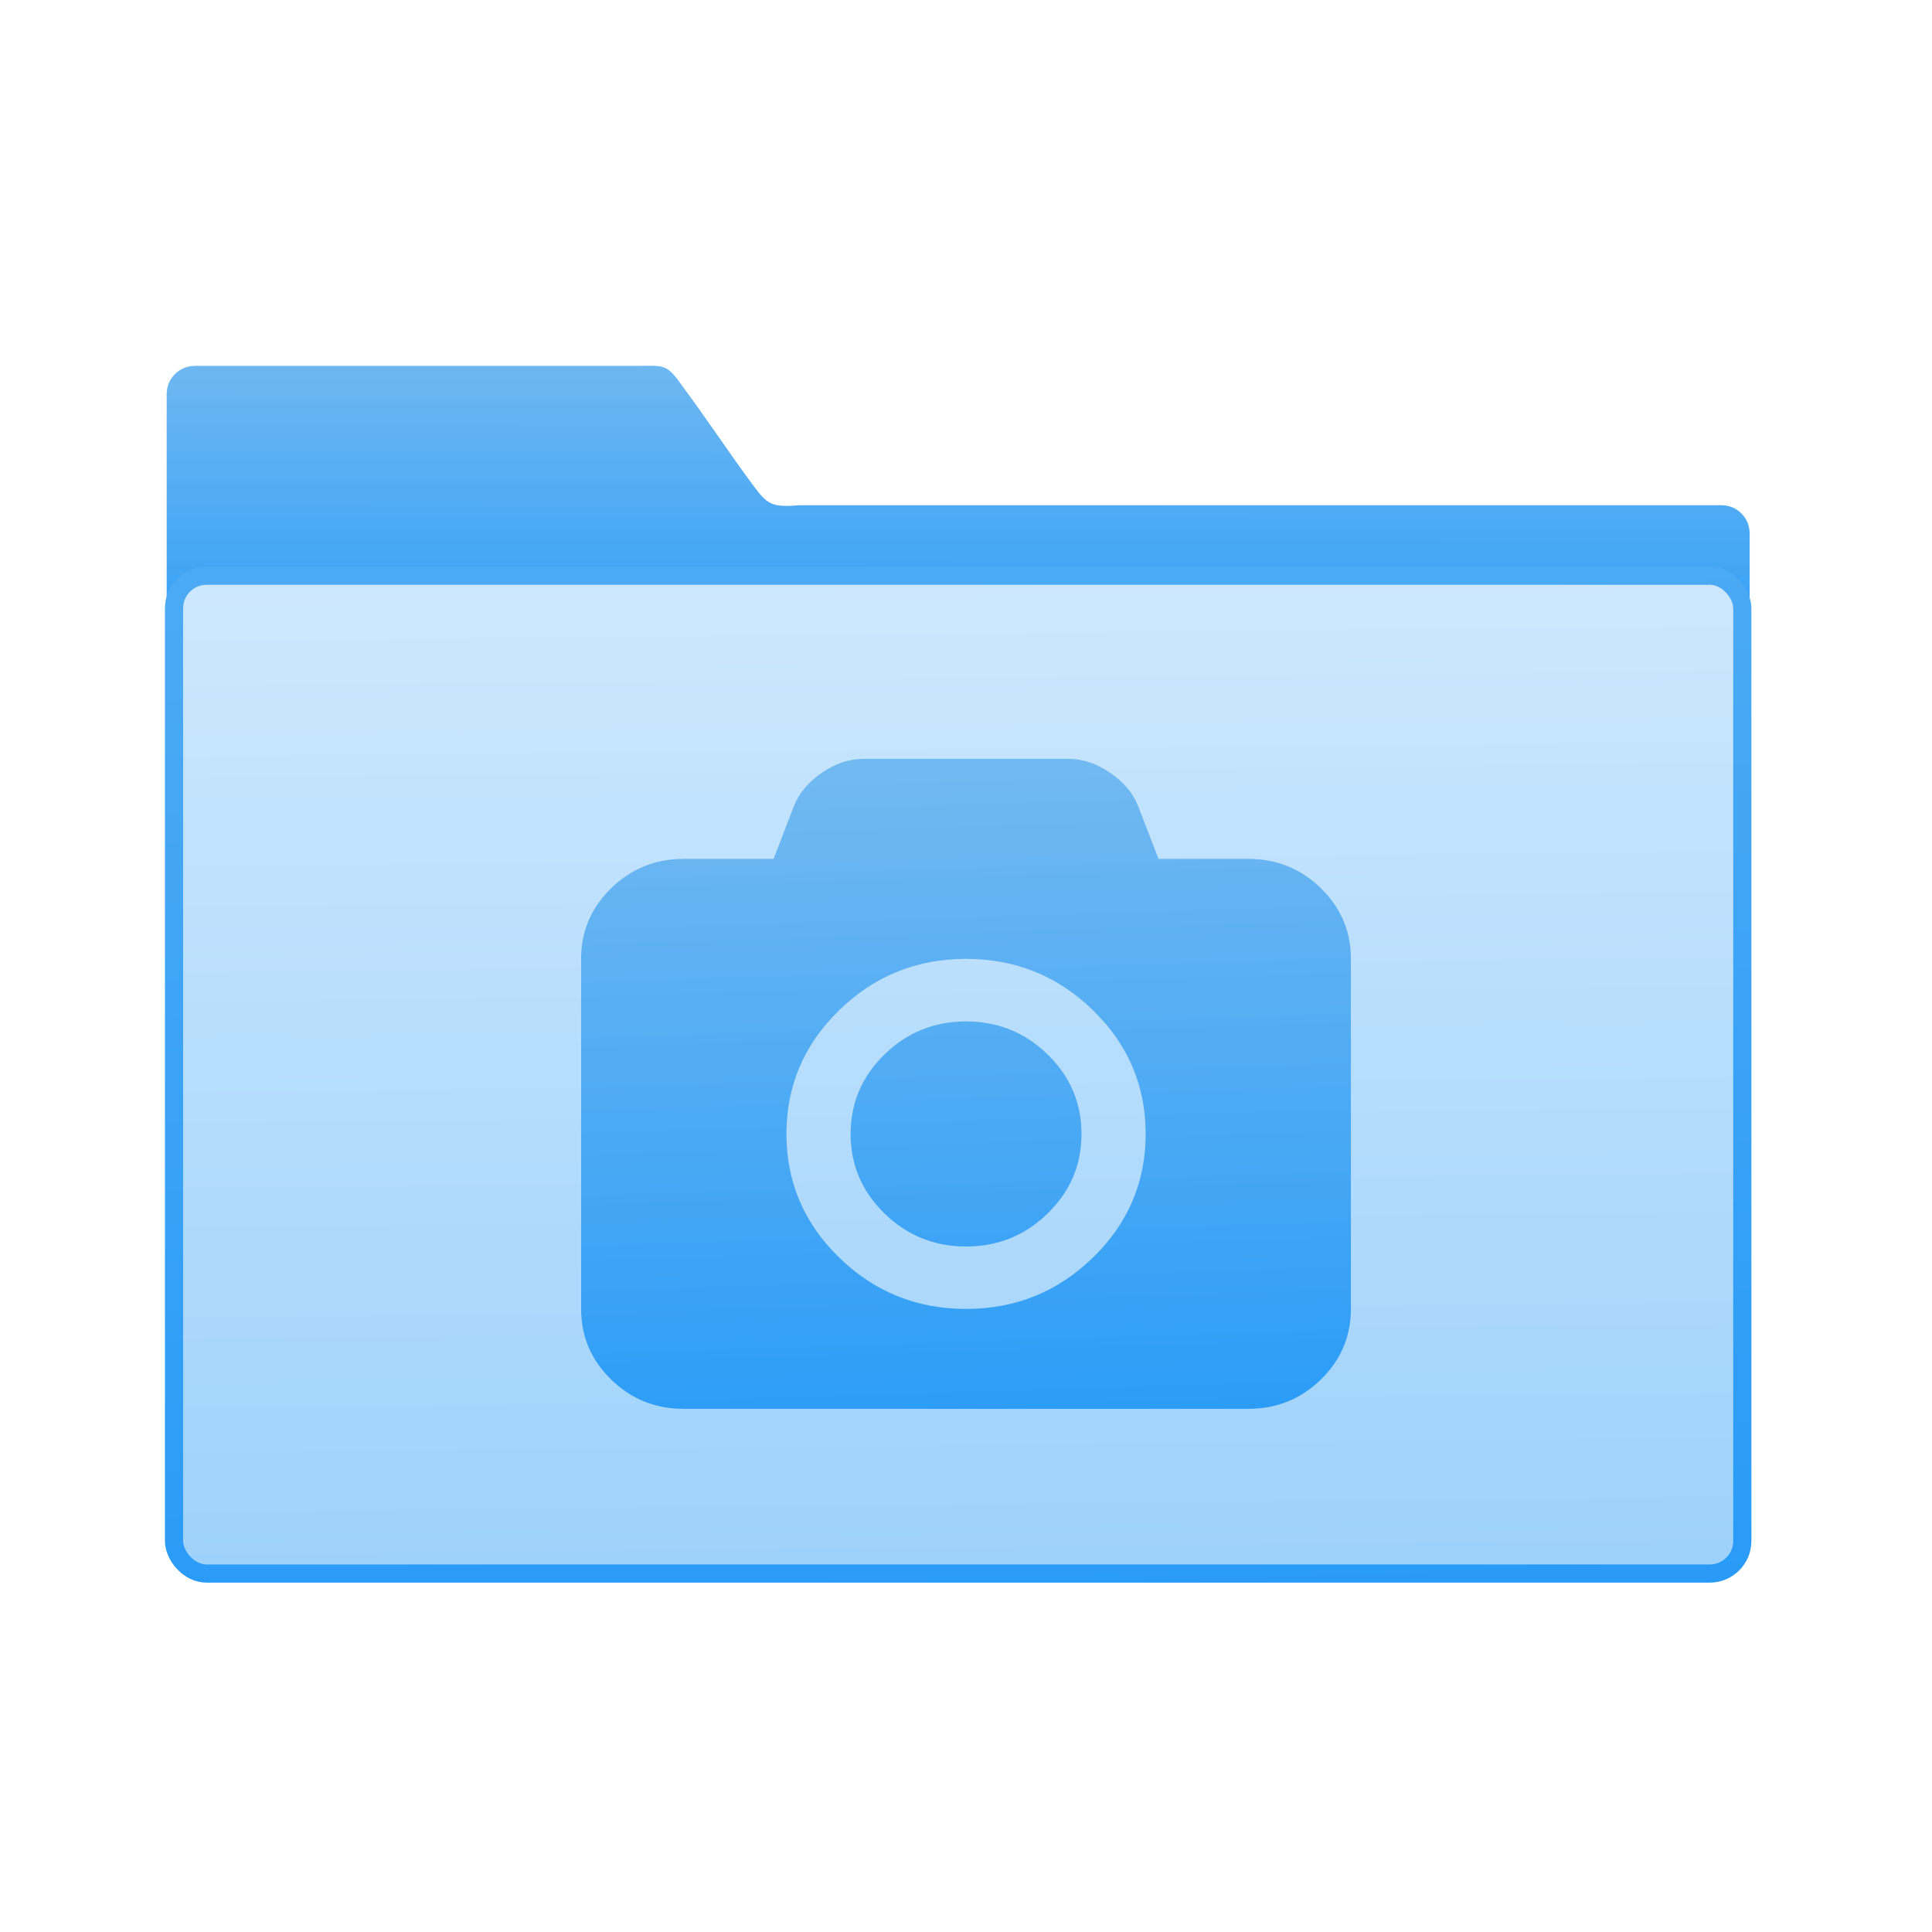 <?xml version="1.0" encoding="UTF-8" standalone="no"?>
<!-- Created with Inkscape (http://www.inkscape.org/) -->

<svg
   xmlns:sketch="http://www.bohemiancoding.com/sketch/ns"
   xmlns:dc="http://purl.org/dc/elements/1.1/"
   xmlns:cc="http://creativecommons.org/ns#"
   xmlns:rdf="http://www.w3.org/1999/02/22-rdf-syntax-ns#"
   xmlns:svg="http://www.w3.org/2000/svg"
   xmlns="http://www.w3.org/2000/svg"
   xmlns:xlink="http://www.w3.org/1999/xlink"
   xmlns:sodipodi="http://sodipodi.sourceforge.net/DTD/sodipodi-0.dtd"
   xmlns:inkscape="http://www.inkscape.org/namespaces/inkscape"
   width="32"
   height="32"
   id="svg5453"
   version="1.1"
   inkscape:version="0.91 r13725"
   sodipodi:docname="folder-camera.svg">
  <defs
     id="defs5455">
    <linearGradient
       inkscape:collect="always"
       id="linearGradient4314">
      <stop
         style="stop-color:#9fd2fa;stop-opacity:1"
         offset="0"
         id="stop4316" />
      <stop
         style="stop-color:#cde8fe;stop-opacity:1"
         offset="1"
         id="stop4318" />
    </linearGradient>
    <linearGradient
       id="linearGradient4308"
       inkscape:collect="always">
      <stop
         id="stop4310"
         offset="0"
         style="stop-color:#289bf7;stop-opacity:1" />
      <stop
         id="stop4312"
         offset="1"
         style="stop-color:#4caaf4;stop-opacity:1" />
    </linearGradient>
    <linearGradient
       inkscape:collect="always"
       xlink:href="#linearGradient4193"
       id="linearGradient4534"
       x1="59.125"
       y1="-13.295"
       x2="59.149"
       y2="-37.783"
       gradientUnits="userSpaceOnUse"
       gradientTransform="matrix(4.175,0,0,4.168,-1069.7,447.731)" />
    <linearGradient
       inkscape:collect="always"
       id="linearGradient4193">
      <stop
         style="stop-color:#289bf7;stop-opacity:1"
         offset="0"
         id="stop4195" />
      <stop
         style="stop-color:#71b9f1;stop-opacity:1"
         offset="1"
         id="stop4197" />
    </linearGradient>
    <linearGradient
       gradientTransform="matrix(7.928,0,0,7.928,-1273.275,-154.354)"
       gradientUnits="userSpaceOnUse"
       y2="64.161"
       x2="71.802"
       y1="101.18"
       x1="72.162"
       id="linearGradient4284-7-0"
       xlink:href="#linearGradient4314"
       inkscape:collect="always" />
    <linearGradient
       gradientTransform="matrix(7.928,0,0,7.928,-2010.843,-3045.445)"
       gradientUnits="userSpaceOnUse"
       y2="428.675"
       x2="177.817"
       y1="467.901"
       x1="179.096"
       id="linearGradient4284-7-0-1"
       xlink:href="#linearGradient4308"
       inkscape:collect="always" />
    <linearGradient
       inkscape:collect="always"
       xlink:href="#linearGradient4193"
       id="linearGradient4676"
       x1="418.643"
       y1="539.784"
       x2="418.288"
       y2="528.565"
       gradientUnits="userSpaceOnUse"
       gradientTransform="translate(-17.941,5e-4)" />
  </defs>
  <sodipodi:namedview
     id="base"
     pagecolor="#ffffff"
     bordercolor="#666666"
     borderopacity="1.0"
     inkscape:pageopacity="0"
     inkscape:pageshadow="2"
     inkscape:zoom="10.606602"
     inkscape:cx="11.128146"
     inkscape:cy="20.234488"
     inkscape:document-units="px"
     inkscape:current-layer="layer1"
     showgrid="false"
     fit-margin-top="0"
     fit-margin-left="0"
     fit-margin-right="0"
     fit-margin-bottom="0"
     inkscape:window-width="1366"
     inkscape:window-height="687"
     inkscape:window-x="0"
     inkscape:window-y="0"
     inkscape:window-maximized="1"
     inkscape:showpageshadow="false"
     borderlayer="true"
     showguides="false"
     inkscape:guide-bbox="true"
     inkscape:object-nodes="true"
     inkscape:snap-bbox="true">
    <inkscape:grid
       type="xygrid"
       id="grid4063" />
    <sodipodi:guide
       position="2,30"
       orientation="28,0"
       id="guide4167" />
    <sodipodi:guide
       position="17,5"
       orientation="0,28"
       id="guide4169" />
    <sodipodi:guide
       position="30,2"
       orientation="-28,0"
       id="guide4171" />
    <sodipodi:guide
       position="30,30"
       orientation="0,-28"
       id="guide4173" />
    <sodipodi:guide
       position="2,30"
       orientation="28,0"
       id="guide4181" />
    <sodipodi:guide
       position="16,30"
       orientation="0,-14"
       id="guide4187" />
    <sodipodi:guide
       position="5,30"
       orientation="28,0"
       id="guide4143" />
    <sodipodi:guide
       position="5,2"
       orientation="0,22"
       id="guide4145" />
    <sodipodi:guide
       position="27,2"
       orientation="-28,0"
       id="guide4147" />
    <sodipodi:guide
       position="27,30"
       orientation="0,-22"
       id="guide4149" />
    <sodipodi:guide
       position="27,30"
       orientation="0,-7"
       id="guide4155" />
    <sodipodi:guide
       position="27,23"
       orientation="-7,-1e-05"
       id="guide4162" />
    <sodipodi:guide
       position="24,27"
       orientation="0,1"
       id="guide3378" />
  </sodipodi:namedview>
  <g
     inkscape:label="Capa 1"
     inkscape:groupmode="layer"
     id="layer1"
     transform="translate(-384.571,-515.798)">
    <g
       transform="matrix(0.056,0,0,0.056,437.309,505.35)"
       id="g4674">
      <path
         sodipodi:nodetypes="scccssccccs"
         d="m -884.1,294.783 c -4.626,0 -8.349,3.718 -8.349,8.335 l 0,161.408 468.192,1 0,-121.197 c 0,-4.618 -3.724,-8.335 -8.35,-8.335 l -272.652,0 c -8.51,0.751 -9.607,-0.377 -13.812,-5.981 -5.964,-7.968 -14.969,-21.443 -20.84,-29.215 -4.712,-6.805 -5.477,-6.016 -13.292,-6.016 z"
         inkscape:connector-curvature="0"
         id="rect8678-4-5-5-9"
         style="color:#000000;display:inline;overflow:visible;visibility:visible;fill:url(#linearGradient4534);fill-opacity:1;fill-rule:nonzero;stroke:none;stroke-width:1;stroke-opacity:1;marker:none;enable-background:accumulate" />
      <rect
         ry="9.63"
         y="356.849"
         x="-890.276"
         height="295.129"
         width="463.847"
         id="rect4158-4-0"
         style="opacity:1;fill:url(#linearGradient4284-7-0);fill-opacity:1;stroke:url(#linearGradient4284-7-0);stroke-width:2.378;stroke-linecap:butt;stroke-linejoin:miter;stroke-miterlimit:4;stroke-dasharray:none;stroke-opacity:1" />
      <rect
         ry="9.63"
         y="356.849"
         x="-890.276"
         height="295.129"
         width="463.847"
         id="rect4158-4-0-3"
         style="opacity:1;fill:none;fill-opacity:1;stroke:url(#linearGradient4284-7-0-1);stroke-width:5.376;stroke-linecap:round;stroke-linejoin:round;stroke-miterlimit:4;stroke-dasharray:none;stroke-opacity:1" />
    </g>
    <g
       id="layer1-1"
       inkscape:label="Capa 1"
       transform="matrix(0.92,0,0,0.92,32.033,43.341)">
      <g
         transform="matrix(0.786,0,0,0.784,93.326,112.355)"
         id="g4187">
        <g
           style="stroke:#60aae5;stroke-width:4.738;stroke-miterlimit:4;stroke-dasharray:none;stroke-opacity:1"
           id="g4956"
           transform="matrix(0.108,0,0,0.108,446.175,491.514)">
          <g
             id="layer1-7-5-6"
             transform="matrix(2.611,0,0,2.611,-768.225,390.279)"
             style="fill:#bddef8;fill-opacity:1;stroke:#60aae5;stroke-width:1.815;stroke-miterlimit:4;stroke-dasharray:none;stroke-opacity:1" />
        </g>
      </g>
    </g>
    <g
       style="fill:#60aae5;fill-opacity:1"
       transform="matrix(0.602,0,0,0.6,674.4,611.946)"
       id="g7976-8" />
    <path
       inkscape:connector-curvature="0"
       d="m 406.449,530.509 c -0.332,-0.323 -0.733,-0.485 -1.202,-0.485 l -1.488,0 -0.339,-0.88 c -0.084,-0.211 -0.238,-0.394 -0.462,-0.547 -0.224,-0.153 -0.453,-0.23 -0.687,-0.23 l -3.4,0 c -0.235,0 -0.464,0.077 -0.687,0.23 -0.224,0.153 -0.377,0.335 -0.461,0.547 l -0.339,0.88 -1.488,0 c -0.469,0 -0.87,0.162 -1.202,0.485 -0.332,0.324 -0.498,0.714 -0.498,1.171 l 0,5.797 c 0,0.457 0.166,0.848 0.498,1.171 0.332,0.324 0.733,0.485 1.202,0.485 l 9.35,0 c 0.469,0 0.87,-0.162 1.202,-0.485 0.332,-0.323 0.498,-0.714 0.498,-1.171 l 0,-5.797 c 6e-5,-0.457 -0.166,-0.848 -0.498,-1.171 l 0,0 z m -3.775,6.118 c -0.582,0.567 -1.283,0.851 -2.102,0.851 -0.819,0 -1.52,-0.284 -2.102,-0.851 -0.582,-0.567 -0.873,-1.25 -0.873,-2.048 0,-0.798 0.291,-1.481 0.873,-2.048 0.582,-0.567 1.283,-0.851 2.102,-0.851 0.819,0 1.52,0.284 2.102,0.851 0.582,0.567 0.873,1.25 0.873,2.048 0,0.798 -0.291,1.481 -0.873,2.048 z m -2.102,-3.911 c -0.527,0 -0.977,0.182 -1.351,0.547 -0.374,0.365 -0.561,0.803 -0.561,1.317 0,0.513 0.187,0.952 0.561,1.317 0.374,0.364 0.825,0.547 1.351,0.547 0.527,0 0.977,-0.182 1.351,-0.547 0.374,-0.365 0.561,-0.803 0.561,-1.317 0,-0.513 -0.187,-0.952 -0.561,-1.317 -0.374,-0.365 -0.825,-0.547 -1.351,-0.547 z"
       id="Camera"
       sketch:type="MSShapeGroup"
       style="fill:url(#linearGradient4676);fill-opacity:1" />
  </g>
</svg>
